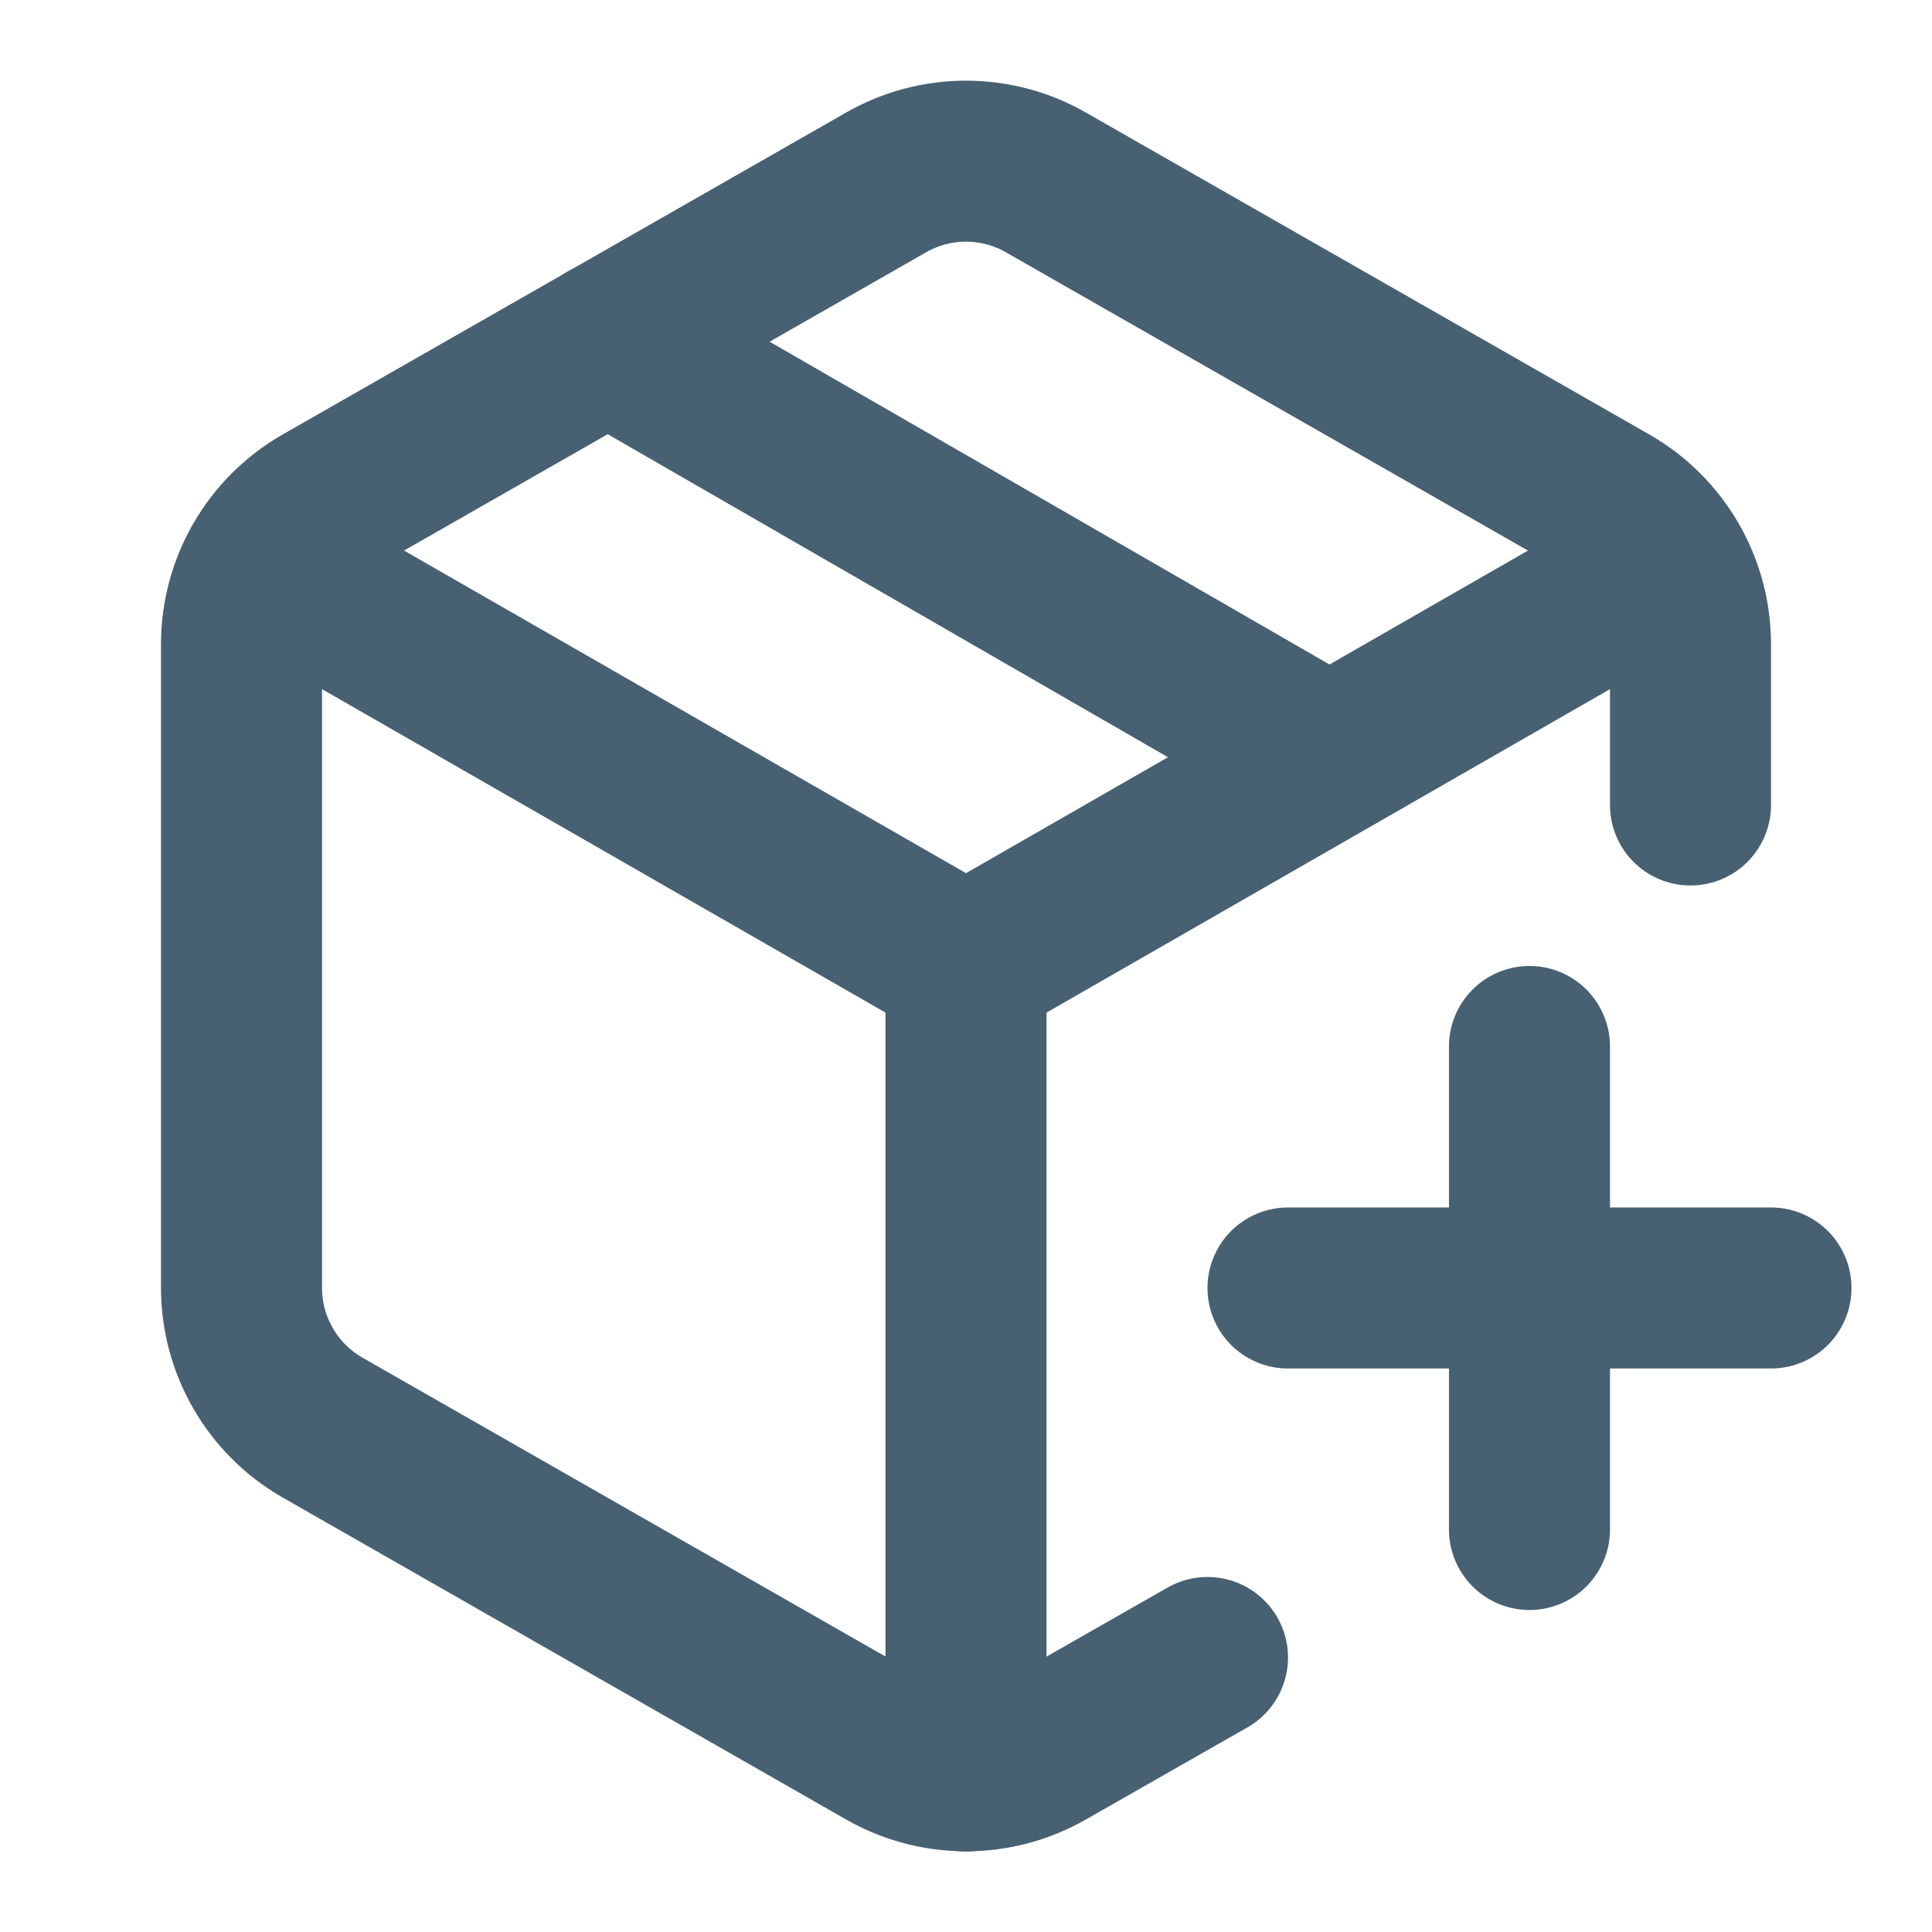 <svg width="47" height="47" viewBox="0 0 47 47" fill="none" xmlns="http://www.w3.org/2000/svg">
<path d="M31.333 31.333H43.083" stroke="#476072" stroke-width="3.917" stroke-linecap="round" stroke-linejoin="round"/>
<path d="M37.208 25.458V37.208" stroke="#476072" stroke-width="3.917" stroke-linecap="round" stroke-linejoin="round"/>
<path d="M41.125 19.583V15.667C41.124 14.98 40.943 14.305 40.599 13.711C40.255 13.116 39.761 12.622 39.167 12.279L25.458 4.446C24.863 4.102 24.188 3.921 23.5 3.921C22.812 3.921 22.137 4.102 21.542 4.446L7.833 12.279C7.239 12.622 6.744 13.116 6.401 13.711C6.057 14.305 5.876 14.98 5.875 15.667V31.333C5.876 32.02 6.057 32.695 6.401 33.289C6.744 33.884 7.239 34.378 7.833 34.721L21.542 42.555C22.137 42.898 22.812 43.079 23.5 43.079C24.188 43.079 24.863 42.898 25.458 42.555L29.375 40.322" stroke="#476072" stroke-width="3.917" stroke-linecap="round" stroke-linejoin="round"/>
<path d="M32.312 18.408L14.785 8.303" stroke="#476072" stroke-width="3.917" stroke-linecap="round" stroke-linejoin="round"/>
<path d="M23.5 23.5V43.083M6.443 13.708L23.5 23.5L6.443 13.708ZM23.5 23.5L40.557 13.708L23.5 23.5Z" stroke="#476072" stroke-width="3.917" stroke-linecap="round" stroke-linejoin="round"/>
</svg>
